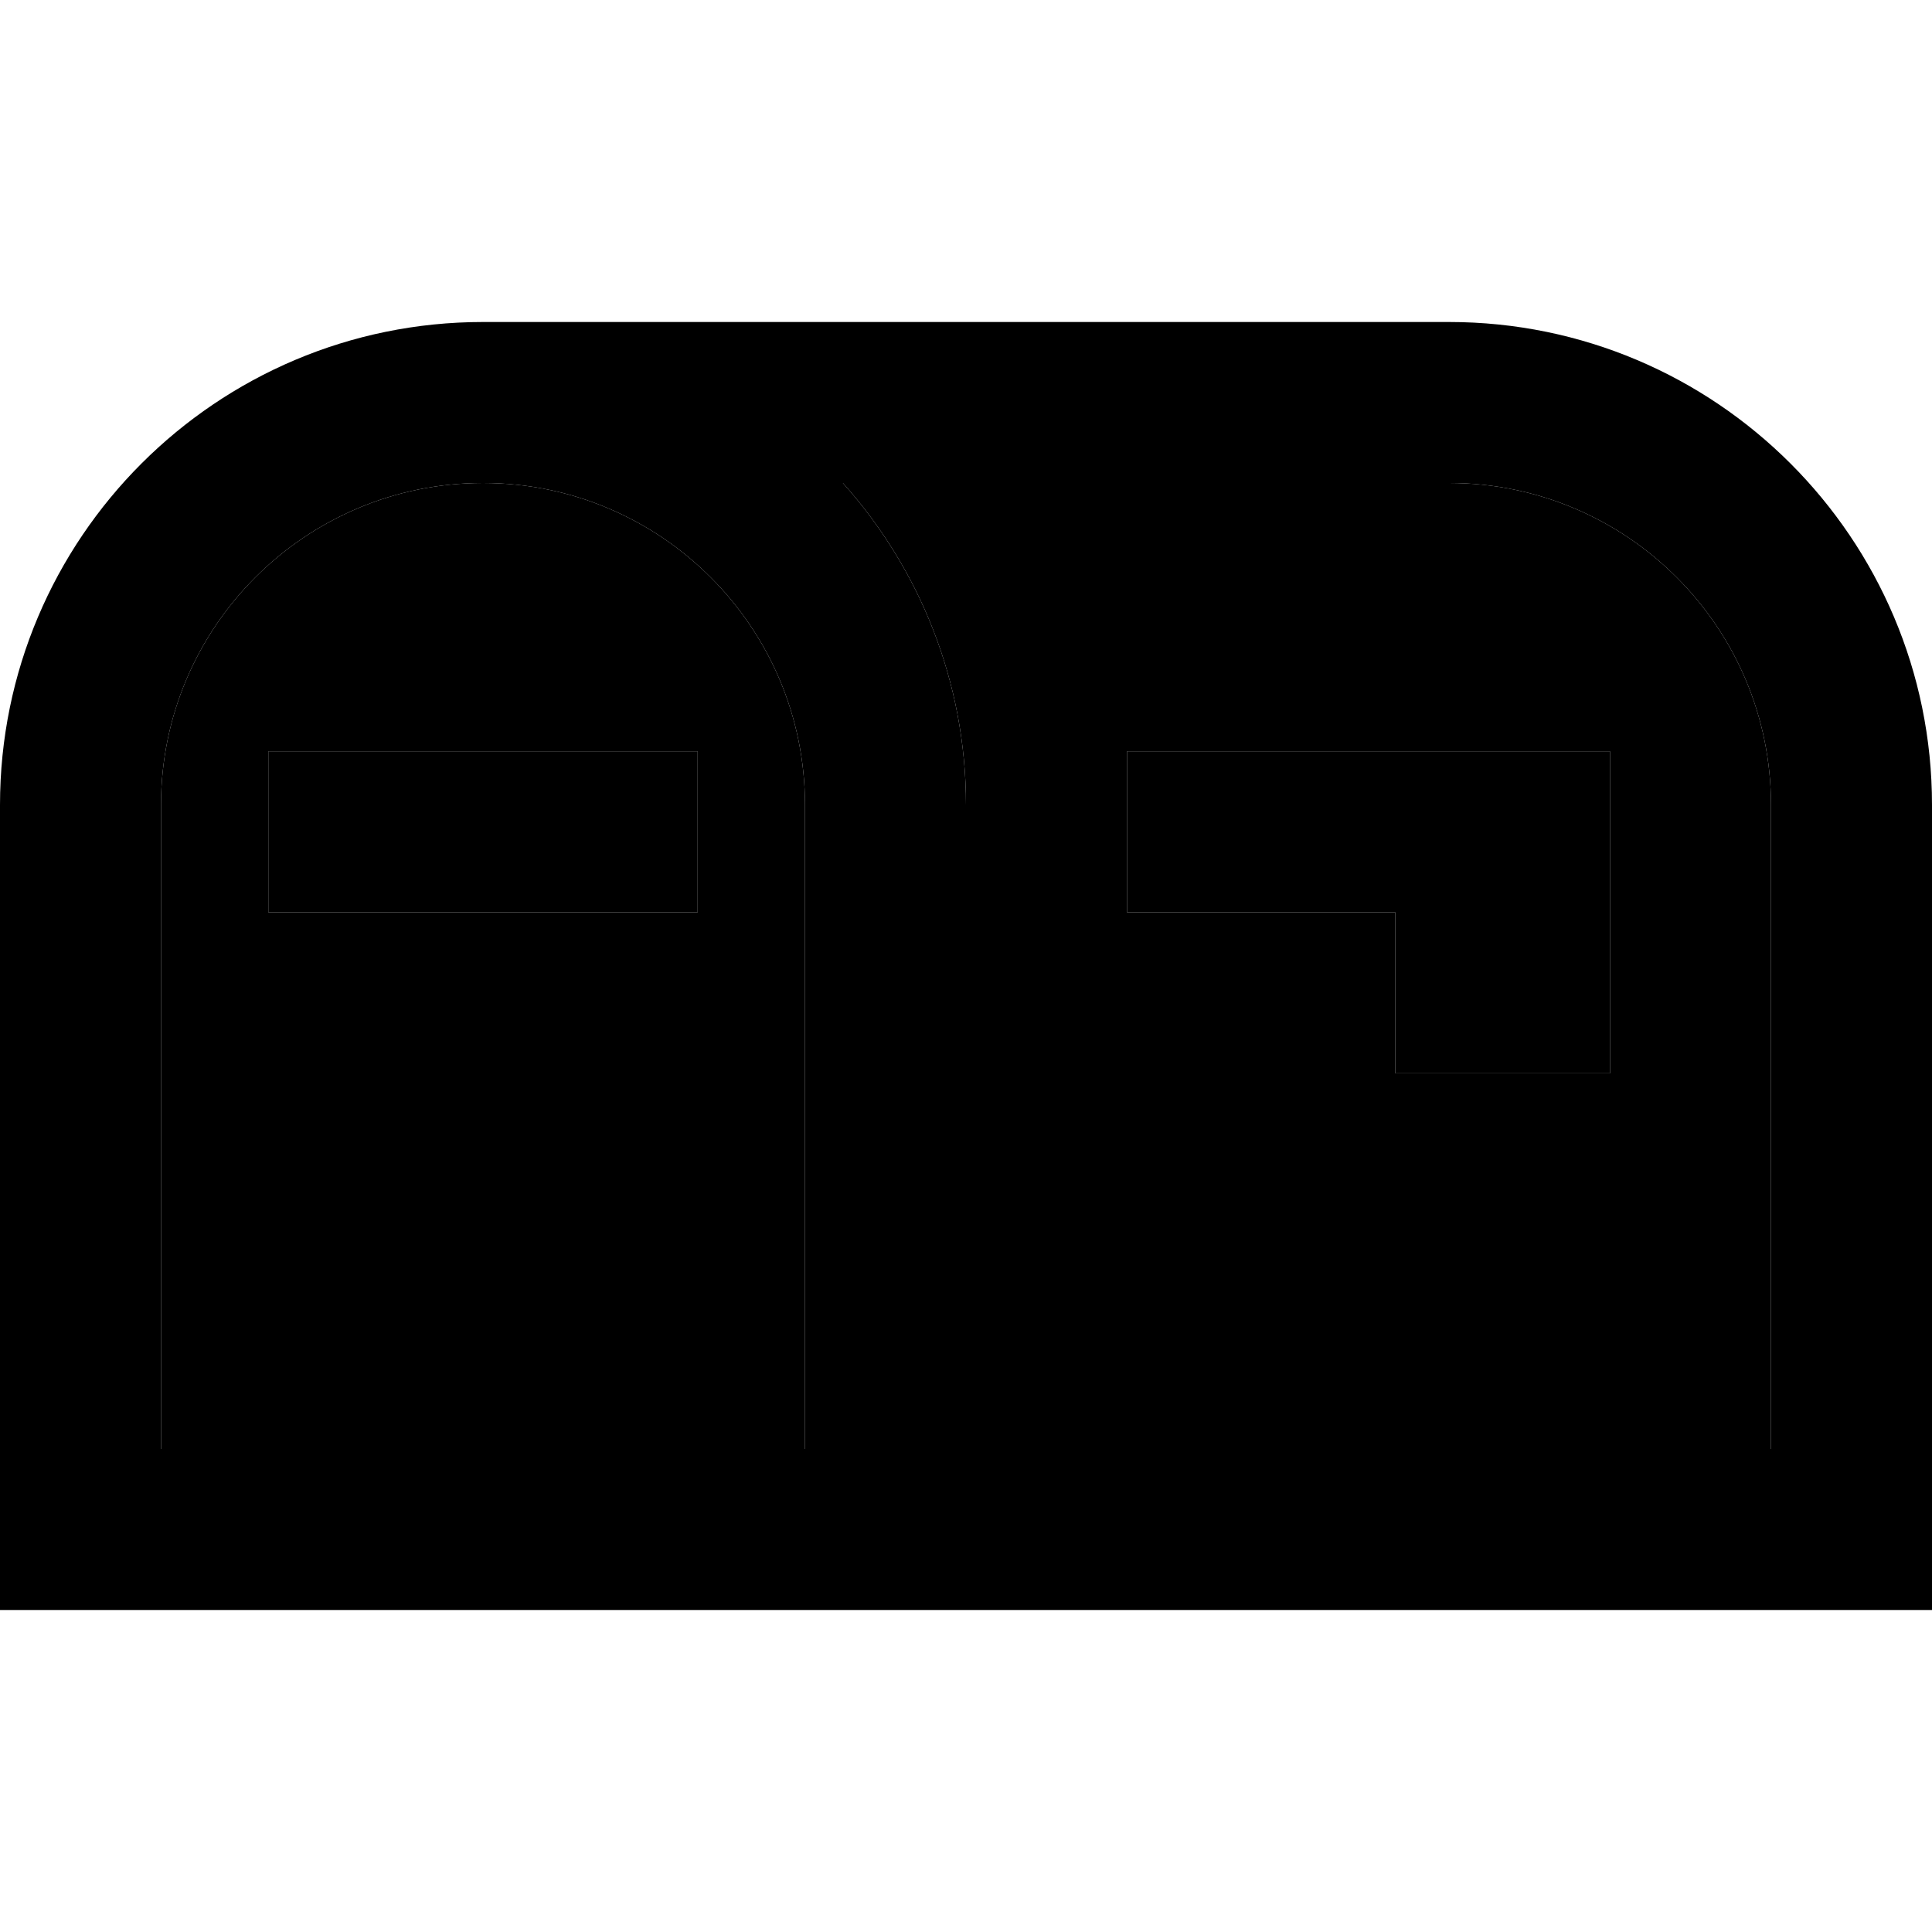 <svg xmlns="http://www.w3.org/2000/svg" width="24" height="24" viewBox="0 0 576 512">
    <path class="pr-icon-duotone-secondary" d="M48 208l0 192 192 0 0-192c0-53-43-96-96-96s-96 43-96 96zm32-16l24 0 80 0 24 0 0 48-24 0-80 0-24 0 0-48zm171.3-80c22.8 25.5 36.7 59.1 36.7 96l0 192 240 0 0-192c0-53-43-96-96-96l-180.7 0zM336 192l24 0 80 0 16 0 24 0 0 24 0 48 0 24-24 0-16 0-24 0 0-24 0-24-56 0-24 0 0-48z"/>
    <path class="pr-icon-duotone-primary" d="M48 208c0-53 43-96 96-96s96 43 96 96l0 192L48 400l0-192zM240 448l48 0 240 0 48 0 0-48 0-192c0-79.5-64.5-144-144-144L144 64C64.5 64 0 128.5 0 208L0 400l0 48 48 0 192 0zm48-240c0-36.9-13.9-70.5-36.7-96L432 112c53 0 96 43 96 96l0 192-240 0 0-192zM104 192l-24 0 0 48 24 0 80 0 24 0 0-48-24 0-80 0zm256 0l-24 0 0 48 24 0 56 0 0 24 0 24 24 0 16 0 24 0 0-24 0-48 0-24-24 0-16 0-80 0z"/>
</svg>
